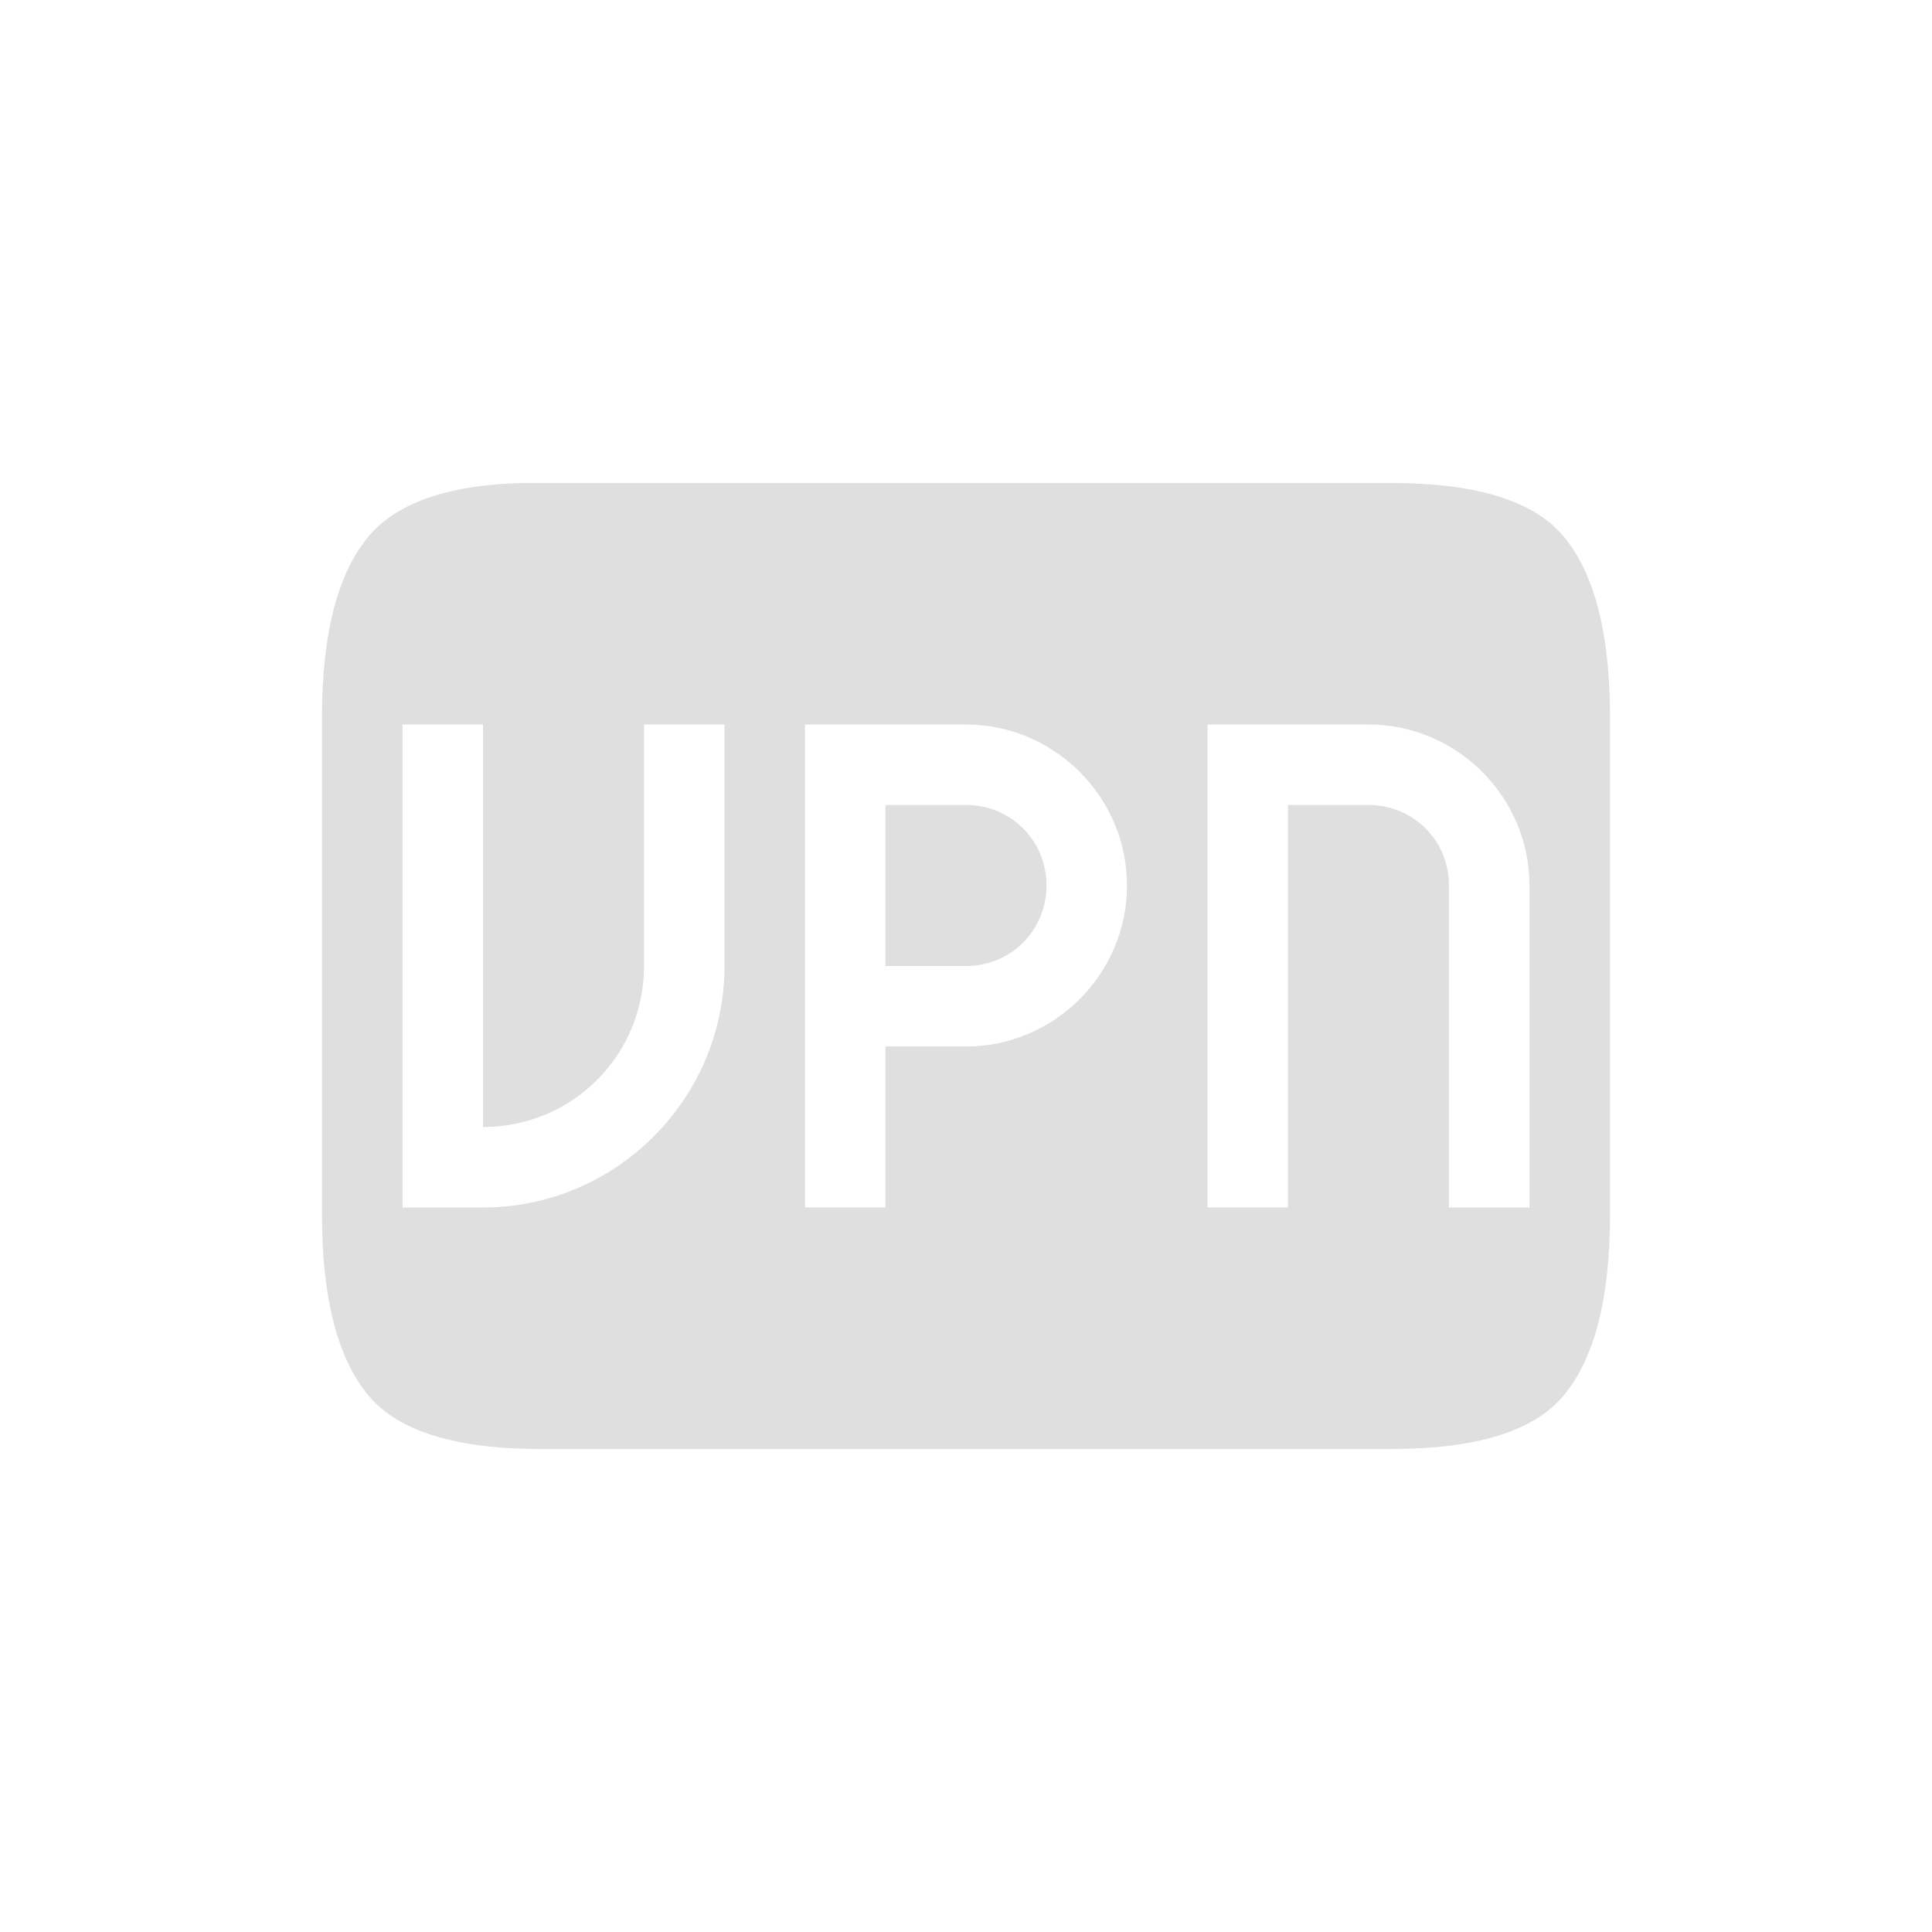 <?xml version="1.0" encoding="UTF-8" standalone="no"?>
<svg
   xmlns:dc="http://purl.org/dc/elements/1.1/"
   xmlns:cc="http://creativecommons.org/ns#"
   xmlns:rdf="http://www.w3.org/1999/02/22-rdf-syntax-ns#"
   xmlns:svg="http://www.w3.org/2000/svg"
   xmlns="http://www.w3.org/2000/svg"
   xmlns:sodipodi="http://sodipodi.sourceforge.net/DTD/sodipodi-0.dtd"
   xmlns:inkscape="http://www.inkscape.org/namespaces/inkscape"
   height="24"
   width="24"
   version="1.1"
   id="svg4"
   sodipodi:docname="network-vpn.svg"
   inkscape:version="0.92.3 (2405546, 2018-03-11)">
  <defs
     id="defs8" />
  <sodipodi:namedview
     pagecolor="#ffffff"
     bordercolor="#666666"
     borderopacity="1"
     objecttolerance="10"
     gridtolerance="10"
     guidetolerance="10"
     inkscape:pageopacity="0"
     inkscape:pageshadow="2"
     inkscape:window-width="640"
     inkscape:window-height="480"
     id="namedview6"
     showgrid="true"
     inkscape:zoom="18.25"
     inkscape:cx="-1.5890411"
     inkscape:cy="7.5616438"
     inkscape:current-layer="svg4">
    <inkscape:grid
       type="xygrid"
       id="grid817" />
  </sodipodi:namedview>
  <path
     d="m 6.713,6 c -1.058,-0.013 -1.768,0.224 -2.133,0.662 -0.383,0.456 -0.58,1.204 -0.58,2.244 v 6.188 c 0,1.04 0.197,1.788 0.58,2.244 0.365,0.438 1.075,0.662 2.133,0.662 h 10.574 c 1.058,0 1.77,-0.224 2.135,-0.662 0.383,-0.456 0.578,-1.204 0.578,-2.244 V 8.906 c 0,-1.04 -0.195,-1.788 -0.578,-2.244 -0.365,-0.438 -1.077,-0.662 -2.135,-0.662 z m -1.713,3 h 1 v 5 c 1.11,0 2,-0.89 2,-2 V 9 h 1 v 3 c 0,1.651 -1.35,3 -3,3 H 5 Z m 5,0 h 2 c 1.099,0 2,0.901 2,2 0,1.099 -0.901,2 -2,2 h -1 v 2 h -1 v -5 z m 5,0 h 2 c 1.099,0 2,0.901 2,2 v 4 h -1 v -4 c 0,-0.558 -0.442,-1 -1,-1 h -1 v 5 h -1 v -5 z m -4,1 v 2 h 1 c 0.558,0 1,-0.442 1,-1 0,-0.558 -0.442,-1 -1,-1 z"
     style="font-weight:400;font-size:15px;line-height:125%;font-family:Ubuntu;-inkscape-font-specification:Ubuntu;text-align:center;letter-spacing:0;word-spacing:0;text-anchor:middle;fill:#dfdfdf;fill-opacity:1"
     font-weight="400"
     font-size="15"
     letter-spacing="0"
     word-spacing="0"
     id="path2"
     inkscape:connector-curvature="0" />
</svg>
